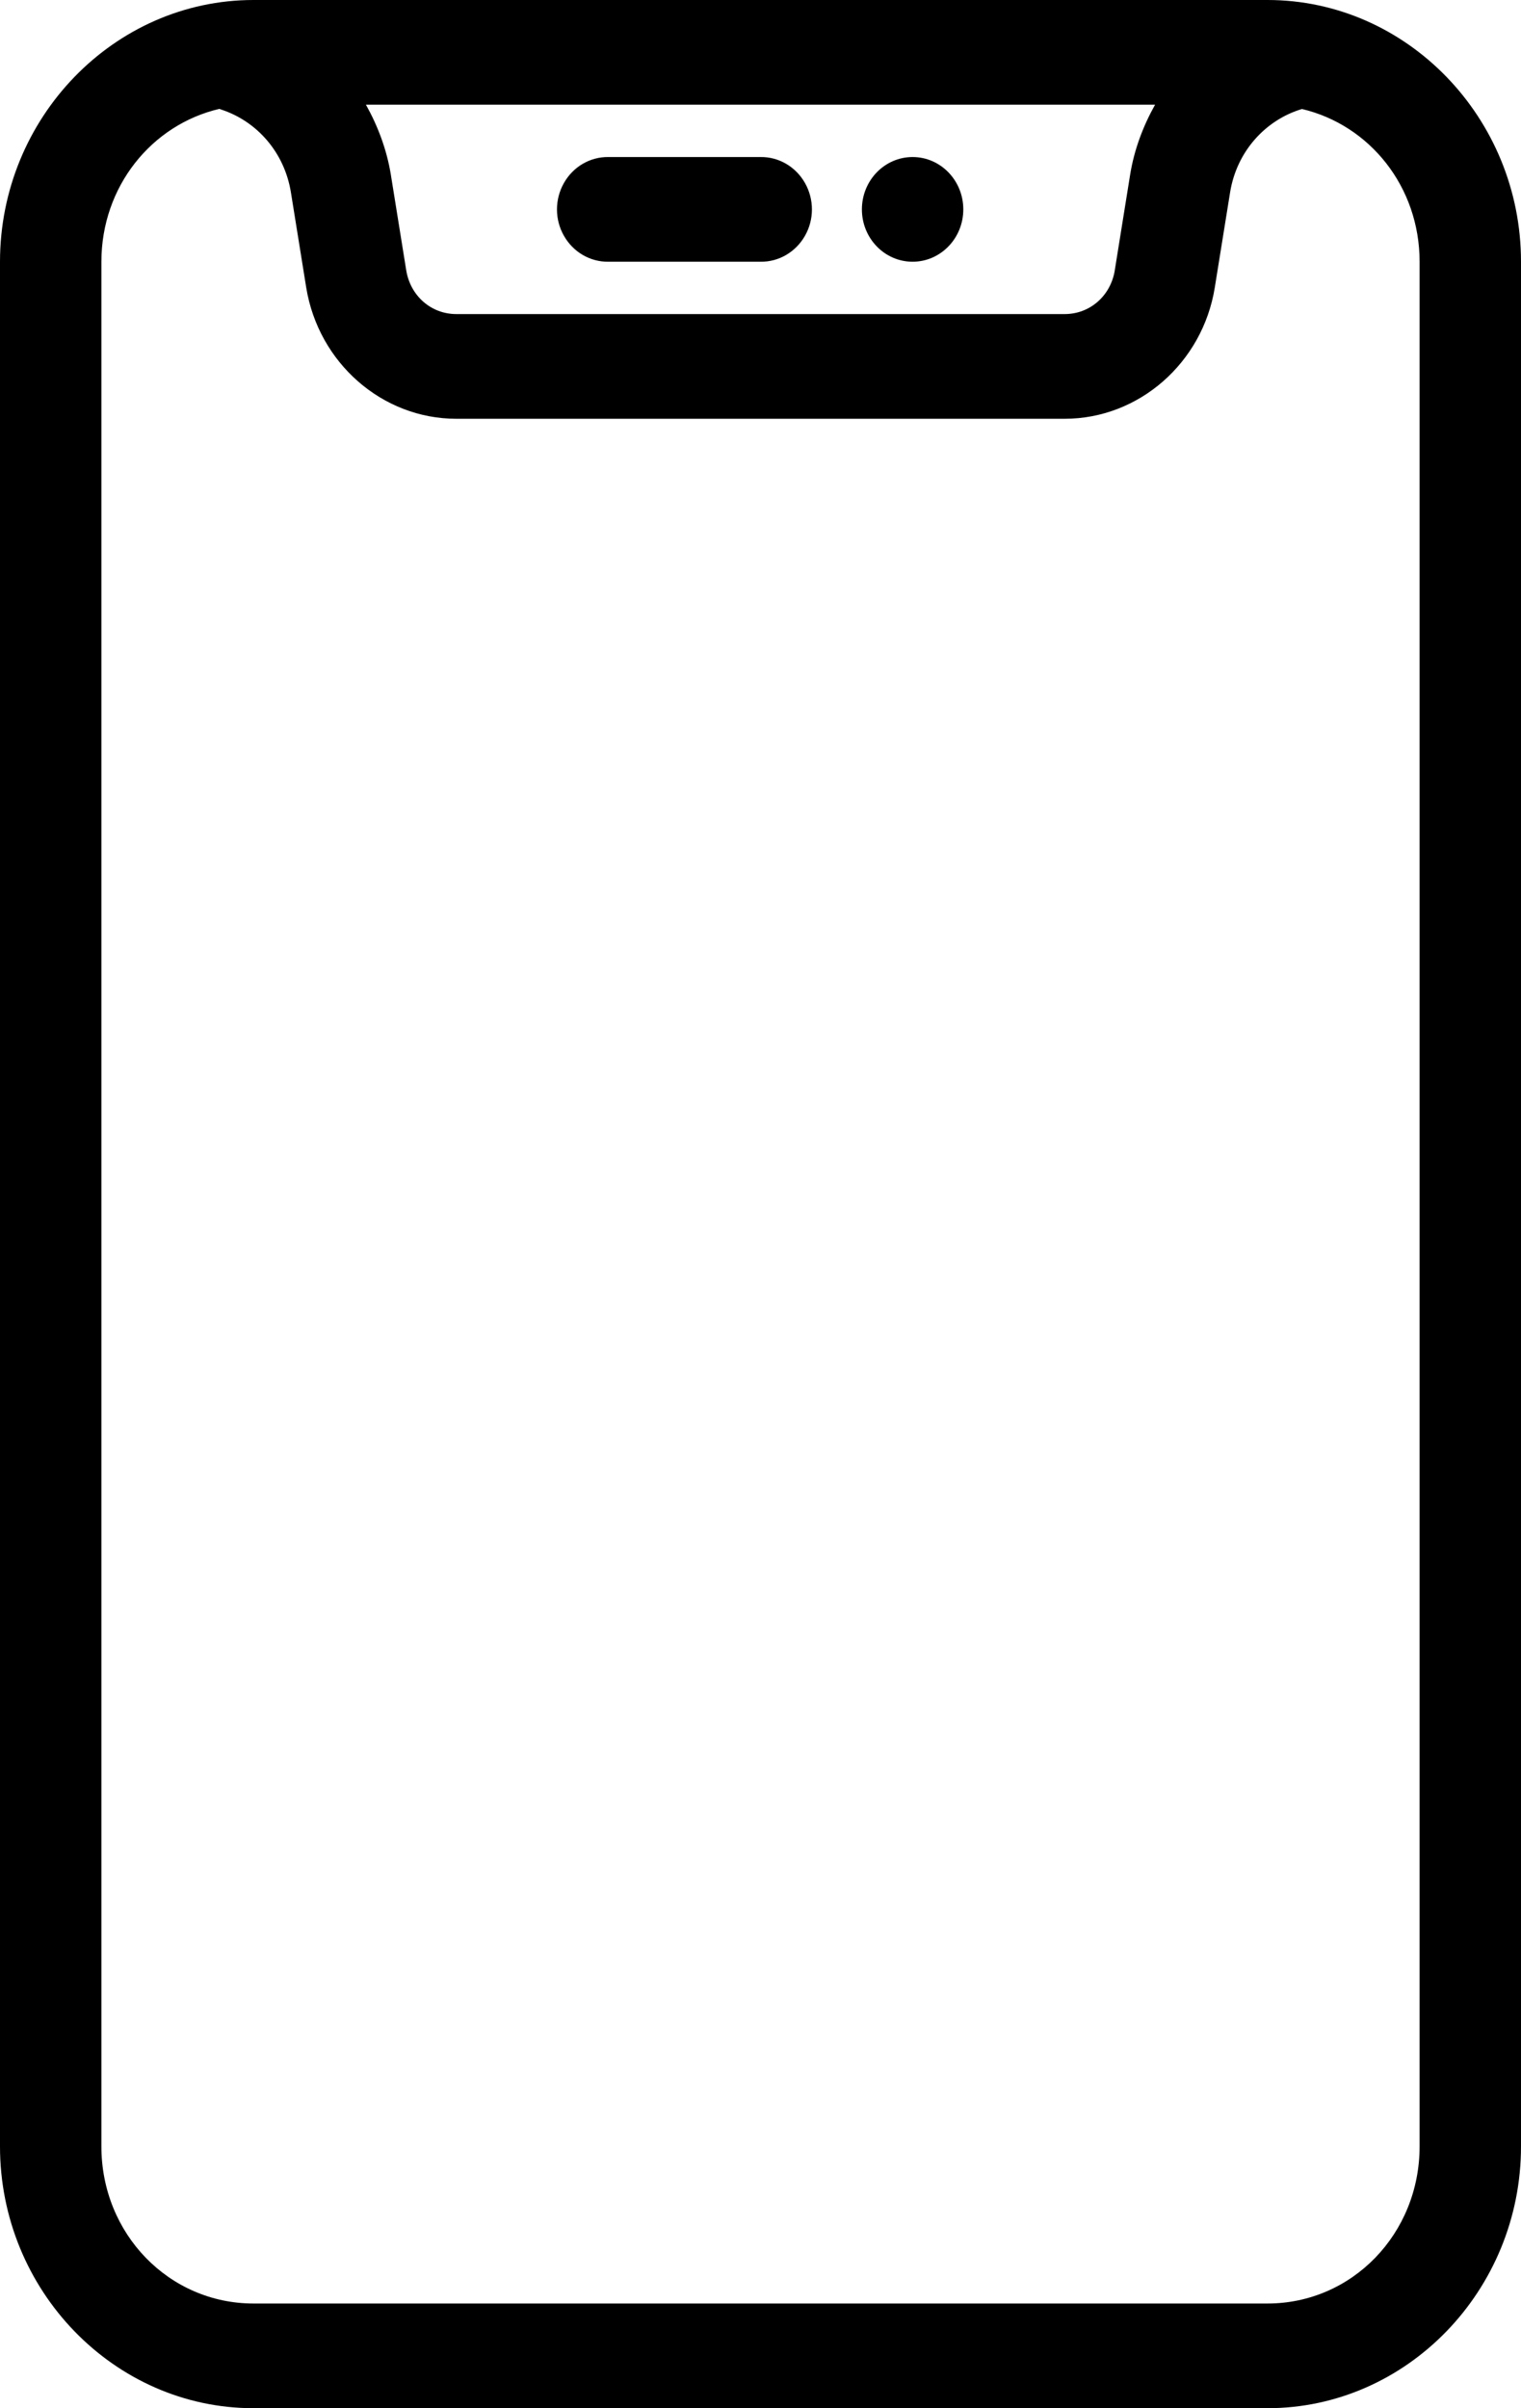 <svg viewBox="0 0 12 19" fill="none" xmlns="http://www.w3.org/2000/svg">
<path d="M2 0C0.9 0 0 0.93 0 2.065V16.935C0 18.07 0.9 19 2 19H10C11.1 19 12 18.07 12 16.935V2.065C12 0.93 11.1 0 10 0H2ZM2.887 0.826H9.113C9.019 0.994 8.948 1.18 8.916 1.38L8.795 2.133C8.795 2.133 8.795 2.133 8.795 2.134C8.762 2.335 8.598 2.478 8.4 2.478H3.6C3.402 2.478 3.238 2.335 3.205 2.133L3.084 1.381V1.38C3.051 1.179 2.981 0.994 2.887 0.826ZM1.731 0.859C1.736 0.861 1.742 0.863 1.747 0.865C2.027 0.957 2.244 1.202 2.295 1.517L2.416 2.269C2.513 2.864 3.016 3.304 3.6 3.304H8.4C8.984 3.304 9.488 2.864 9.584 2.269V2.269L9.705 1.517C9.757 1.195 9.984 0.946 10.272 0.86C10.806 0.986 11.2 1.473 11.2 2.065V16.935C11.2 17.624 10.667 18.174 10 18.174H2C1.333 18.174 0.8 17.624 0.8 16.935V2.065C0.8 1.472 1.196 0.984 1.731 0.859ZM4.8 1.239C4.656 1.237 4.522 1.315 4.449 1.444C4.376 1.573 4.376 1.732 4.449 1.86C4.522 1.989 4.656 2.067 4.8 2.065H6C6.144 2.067 6.278 1.989 6.351 1.86C6.424 1.732 6.424 1.573 6.351 1.444C6.278 1.315 6.144 1.237 6 1.239H4.8ZM7.2 1.239C6.979 1.239 6.8 1.424 6.8 1.652C6.8 1.88 6.979 2.065 7.2 2.065C7.421 2.065 7.6 1.88 7.6 1.652C7.6 1.424 7.421 1.239 7.2 1.239Z" fill="currentColor"/>
</svg>
